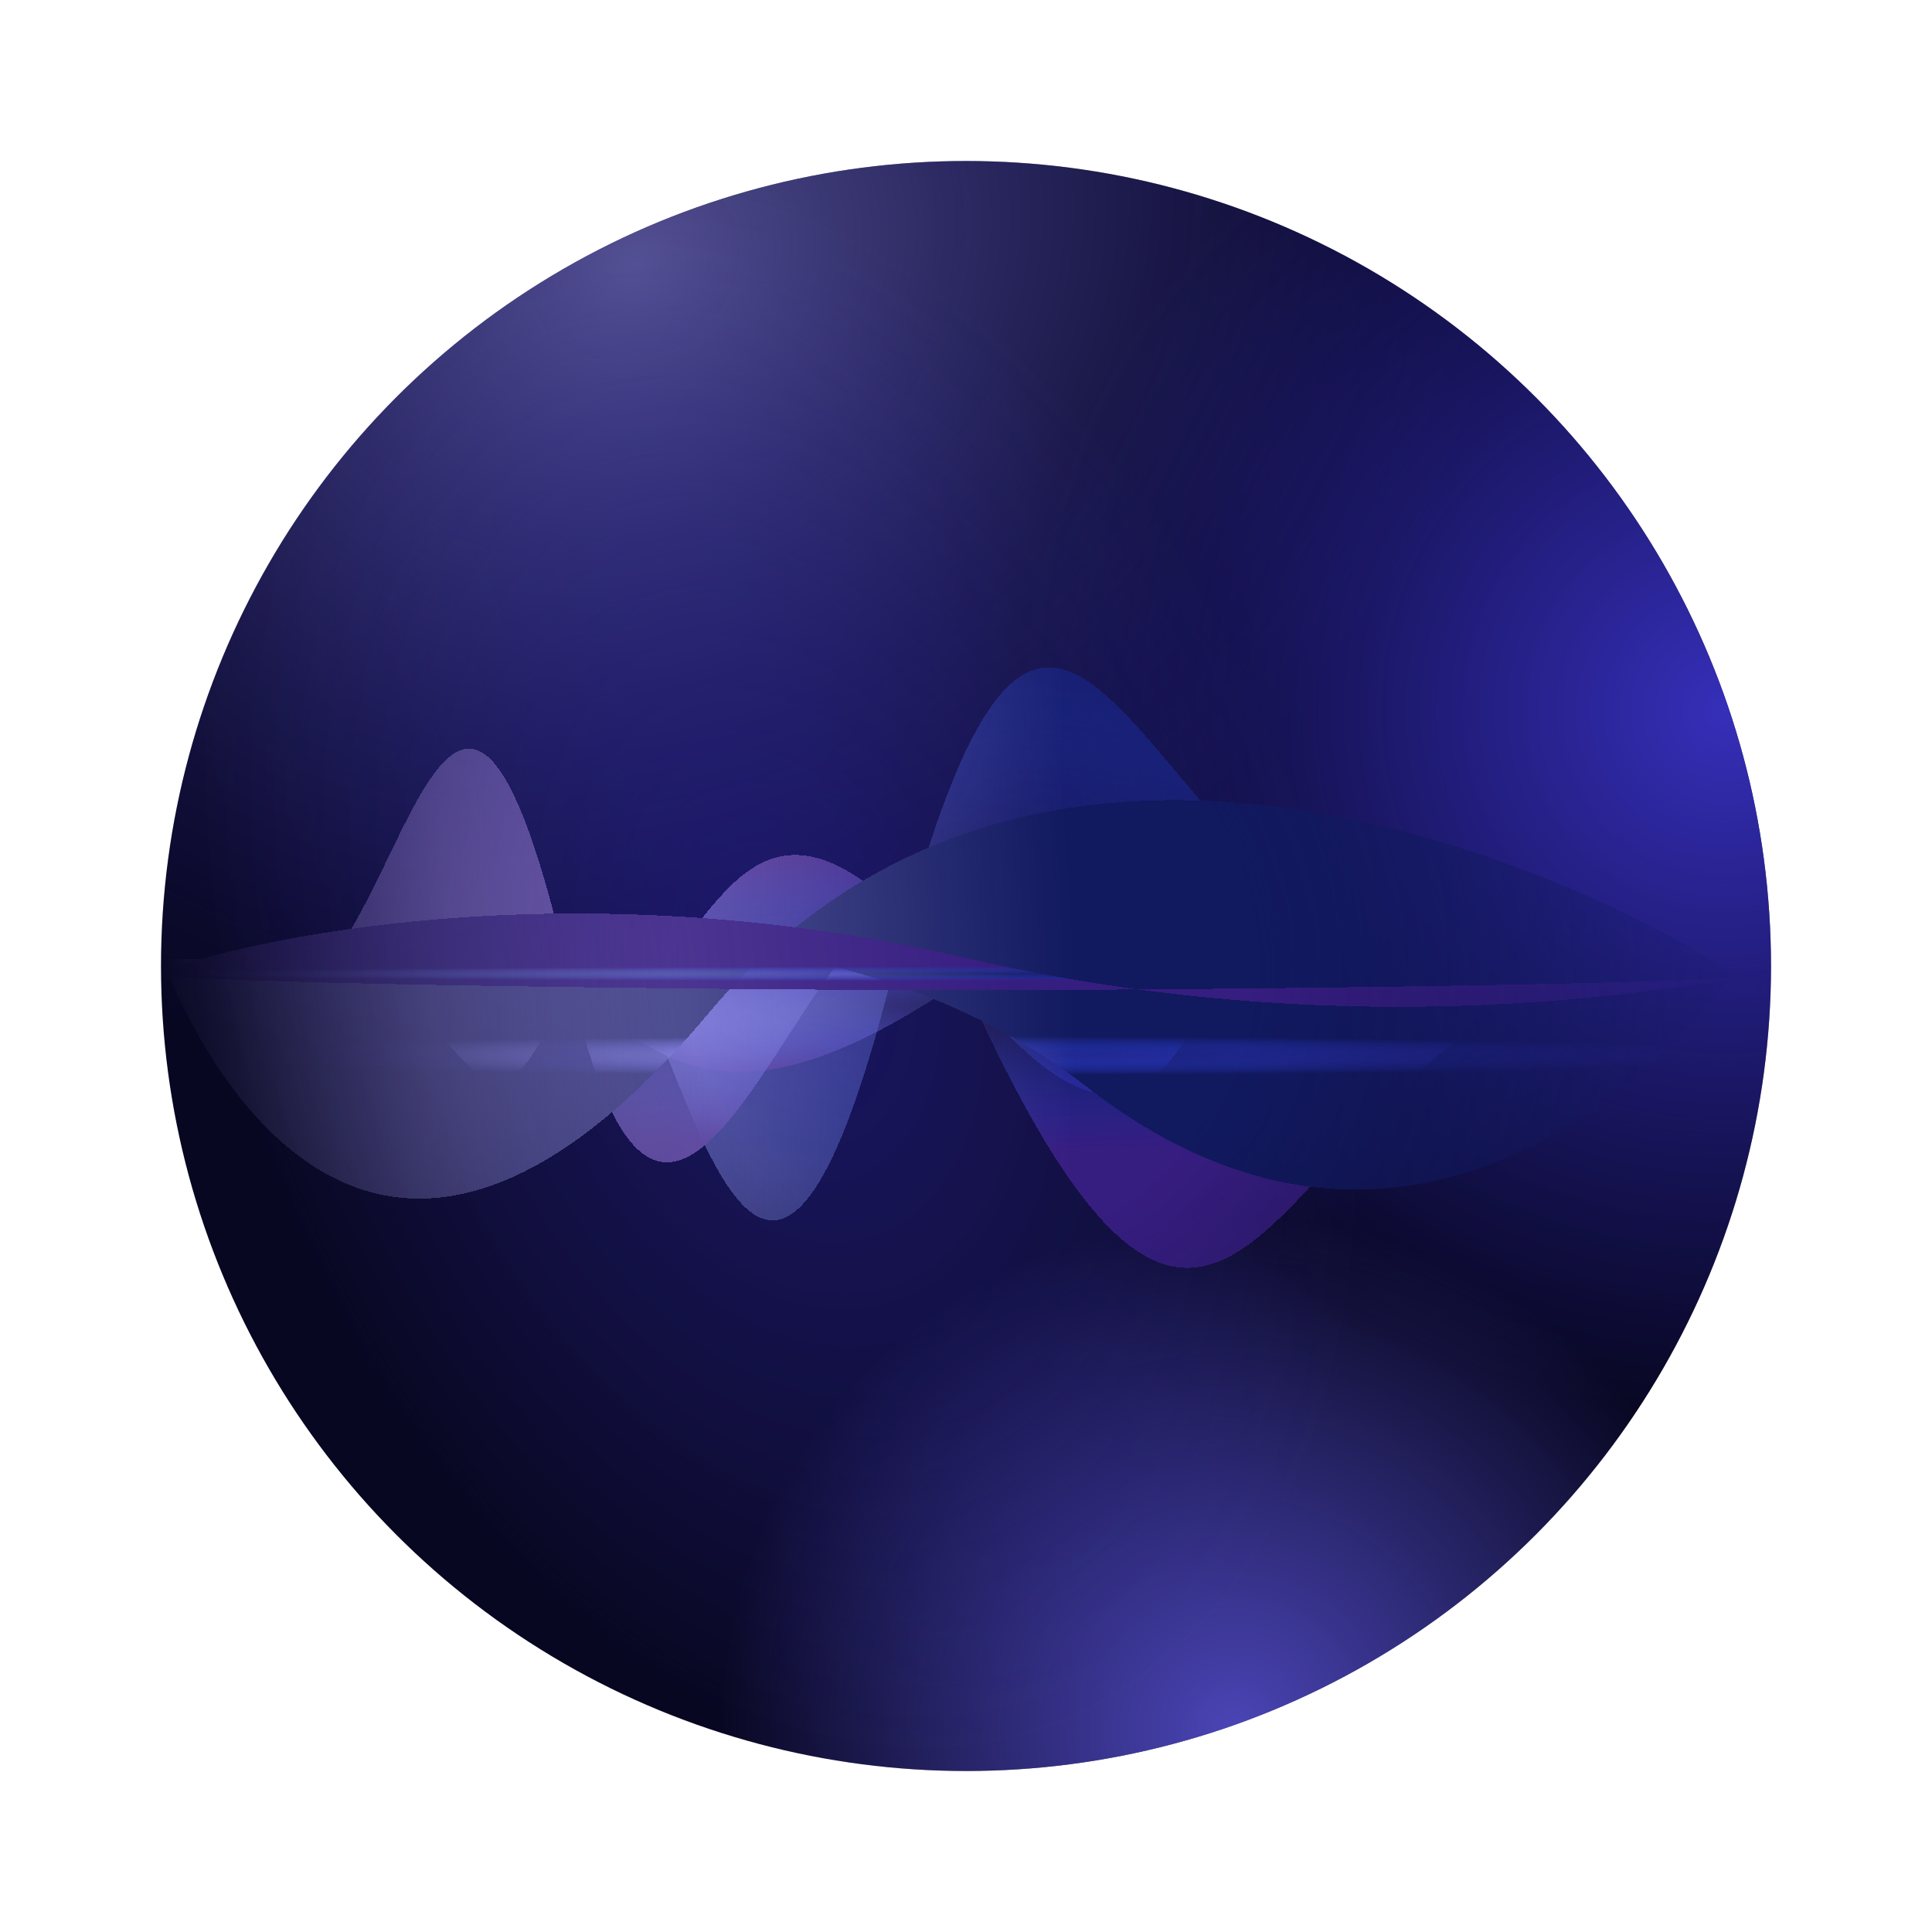 <svg width="240" height="240" viewBox="0 0 240 240" fill="none" xmlns="http://www.w3.org/2000/svg">
<g id="02">
<g id="Ellipse 33" filter="url(#filter0_f_316_1437)">
<circle cx="120" cy="120" r="100" fill="url(#paint0_angular_316_1437)" fill-opacity="0.4"/>
</g>
<g id="Ellipse 35" filter="url(#filter1_f_316_1437)">
<circle cx="120" cy="120" r="100" fill="url(#paint1_angular_316_1437)" fill-opacity="0.8"/>
</g>
<g id="Ellipse 34" filter="url(#filter2_iii_316_1437)">
<circle cx="120" cy="120" r="100" fill="#080722"/>
<circle cx="120" cy="120" r="100" fill="url(#paint2_radial_316_1437)" fill-opacity="0.9"/>
<circle cx="120" cy="120" r="100" fill="url(#paint3_radial_316_1437)" fill-opacity="0.85"/>
<circle cx="120" cy="120" r="100" fill="url(#paint4_radial_316_1437)" fill-opacity="0.8"/>
<circle cx="120" cy="120" r="100" fill="url(#paint5_radial_316_1437)" fill-opacity="0.45"/>
</g>
<mask id="mask0_316_1437" style="mask-type:alpha" maskUnits="userSpaceOnUse" x="20" y="20" width="200" height="200">
<circle id="Ellipse 9" cx="120" cy="120" r="100" fill="url(#paint6_radial_316_1437)"/>
</mask>
<g mask="url(#mask0_316_1437)">
<g id="Line 19" style="mix-blend-mode:plus-lighter" filter="url(#filter3_di_316_1437)">
<path d="M79.849 120.863C77.298 122.52 74.396 122.944 70.71 120.863H22C22 120.863 32.701 119.587 45.986 119.587C59.27 119.587 63.648 116.876 70.71 120.863H79.849C89.808 114.393 94.406 89.127 119.419 120.863H151.271C155.542 112.338 159.723 103.079 167.391 102.998C174.577 102.921 182.521 119.587 191.008 119.587C199.495 119.587 216.839 120.863 216.839 120.863H151.271C144.869 133.644 138.267 144.775 119.419 120.863H79.849Z" fill="url(#paint7_radial_316_1437)" shape-rendering="crispEdges"/>
<path d="M79.849 120.863C77.298 122.52 74.396 122.944 70.71 120.863H22C22 120.863 32.701 119.587 45.986 119.587C59.27 119.587 63.648 116.876 70.71 120.863H79.849C89.808 114.393 94.406 89.127 119.419 120.863H151.271C155.542 112.338 159.723 103.079 167.391 102.998C174.577 102.921 182.521 119.587 191.008 119.587C199.495 119.587 216.839 120.863 216.839 120.863H151.271C144.869 133.644 138.267 144.775 119.419 120.863H79.849Z" fill="url(#paint8_radial_316_1437)" shape-rendering="crispEdges"/>
</g>
<g id="Line 21" style="mix-blend-mode:plus-lighter" filter="url(#filter4_dif_316_1437)">
<path d="M70.5 120.887C73.284 113.589 75.977 115.494 78.794 120.887L110.617 120.887C134 29 143 130 190.28 118.171C198.478 116.12 216 120.887 216 120.887L110.617 120.887C95.74 179.345 86.767 136.149 78.794 120.887L70.5 120.887C59.836 148.839 57.133 120.887 43.905 120.887H70.5Z" fill="url(#paint9_radial_316_1437)" shape-rendering="crispEdges"/>
<path d="M70.5 120.887C73.284 113.589 75.977 115.494 78.794 120.887L110.617 120.887C134 29 143 130 190.28 118.171C198.478 116.12 216 120.887 216 120.887L110.617 120.887C95.74 179.345 86.767 136.149 78.794 120.887L70.5 120.887C59.836 148.839 57.133 120.887 43.905 120.887H70.5Z" fill="url(#paint10_radial_316_1437)" shape-rendering="crispEdges"/>
</g>
<g id="Line 20" style="mix-blend-mode:plus-lighter" filter="url(#filter5_di_316_1437)">
<path d="M119.419 120.863C94 138 83.419 133.725 70.71 120.863H22C22 120.863 32.701 119.587 45.986 119.587C59.27 119.587 58 108 70.71 120.863H119.419C146.57 102.559 161.624 119.587 191.008 119.587C199.495 119.587 216.839 120.863 216.839 120.863H119.419Z" fill="url(#paint11_radial_316_1437)" shape-rendering="crispEdges"/>
<path d="M119.419 120.863C94 138 83.419 133.725 70.71 120.863H22C22 120.863 32.701 119.587 45.986 119.587C59.27 119.587 58 108 70.71 120.863H119.419C146.57 102.559 161.624 119.587 191.008 119.587C199.495 119.587 216.839 120.863 216.839 120.863H119.419Z" fill="url(#paint12_radial_316_1437)" shape-rendering="crispEdges"/>
</g>
<g id="Line 22" style="mix-blend-mode:plus-lighter" filter="url(#filter6_di_316_1437)">
<path d="M102.3 121.087C91.576 136.275 80.251 162.577 70.891 121.087H36.052C49.386 121.087 56.127 55.641 70.891 121.087H102.3C108.492 112.318 114.484 107.254 119.782 121.087H197.645C200.761 120.627 204.098 120.59 207.688 121.087H217.564C217.564 121.087 255.867 127.764 207.689 121.087C207.688 121.087 207.688 121.087 207.688 121.087H197.645C158.943 126.805 154.226 197.821 119.782 121.087H102.3Z" fill="url(#paint13_radial_316_1437)" shape-rendering="crispEdges"/>
<path d="M102.3 121.087C91.576 136.275 80.251 162.577 70.891 121.087H36.052C49.386 121.087 56.127 55.641 70.891 121.087H102.3C108.492 112.318 114.484 107.254 119.782 121.087H197.645C200.761 120.627 204.098 120.59 207.688 121.087H217.564C217.564 121.087 255.867 127.764 207.689 121.087C207.688 121.087 207.688 121.087 207.688 121.087H197.645C158.943 126.805 154.226 197.821 119.782 121.087H102.3Z" fill="url(#paint14_radial_316_1437)" shape-rendering="crispEdges"/>
</g>
<g id="Ellipse 31" style="mix-blend-mode:plus-lighter" filter="url(#filter7_di_316_1437)">
<path d="M215 120C215 118.895 135 68.894 88 124.894C41 180.894 20 116.895 20 118C20 118.36 26 118 39 118C62.952 114.888 104.659 110.401 135 134C180 169 215 121.105 215 120Z" fill="url(#paint15_radial_316_1437)" shape-rendering="crispEdges"/>
<path d="M215 120C215 118.895 135 68.894 88 124.894C41 180.894 20 116.895 20 118C20 118.36 26 118 39 118C62.952 114.888 104.659 110.401 135 134C180 169 215 121.105 215 120Z" fill="url(#paint16_radial_316_1437)" shape-rendering="crispEdges"/>
</g>
<g id="Ellipse 32" style="mix-blend-mode:plus-lighter" filter="url(#filter8_di_316_1437)">
<path d="M220 120C220 121.105 153 122 120 122C87 122 20 121.105 20 120C20 118.895 64 105 120 118C176 131 220 118.895 220 120Z" fill="url(#paint17_radial_316_1437)" shape-rendering="crispEdges"/>
<path d="M220 120C220 121.105 153 122 120 122C87 122 20 121.105 20 120C20 118.895 64 105 120 118C176 131 220 118.895 220 120Z" fill="url(#paint18_radial_316_1437)" fill-opacity="0.5" shape-rendering="crispEdges"/>
</g>
</g>
</g>
<defs>
<filter id="filter0_f_316_1437" x="0" y="0" width="240" height="240" filterUnits="userSpaceOnUse" color-interpolation-filters="sRGB">
<feFlood flood-opacity="0" result="BackgroundImageFix"/>
<feBlend mode="normal" in="SourceGraphic" in2="BackgroundImageFix" result="shape"/>
<feGaussianBlur stdDeviation="10" result="effect1_foregroundBlur_316_1437"/>
</filter>
<filter id="filter1_f_316_1437" x="15" y="15" width="210" height="210" filterUnits="userSpaceOnUse" color-interpolation-filters="sRGB">
<feFlood flood-opacity="0" result="BackgroundImageFix"/>
<feBlend mode="normal" in="SourceGraphic" in2="BackgroundImageFix" result="shape"/>
<feGaussianBlur stdDeviation="2.5" result="effect1_foregroundBlur_316_1437"/>
</filter>
<filter id="filter2_iii_316_1437" x="20" y="20" width="200" height="200" filterUnits="userSpaceOnUse" color-interpolation-filters="sRGB">
<feFlood flood-opacity="0" result="BackgroundImageFix"/>
<feBlend mode="normal" in="SourceGraphic" in2="BackgroundImageFix" result="shape"/>
<feColorMatrix in="SourceAlpha" type="matrix" values="0 0 0 0 0 0 0 0 0 0 0 0 0 0 0 0 0 0 127 0" result="hardAlpha"/>
<feOffset/>
<feGaussianBlur stdDeviation="20"/>
<feComposite in2="hardAlpha" operator="arithmetic" k2="-1" k3="1"/>
<feColorMatrix type="matrix" values="0 0 0 0 0.185 0 0 0 0 0.156 0 0 0 0 0.736 0 0 0 1 0"/>
<feBlend mode="normal" in2="shape" result="effect1_innerShadow_316_1437"/>
<feColorMatrix in="SourceAlpha" type="matrix" values="0 0 0 0 0 0 0 0 0 0 0 0 0 0 0 0 0 0 127 0" result="hardAlpha"/>
<feOffset/>
<feGaussianBlur stdDeviation="15"/>
<feComposite in2="hardAlpha" operator="arithmetic" k2="-1" k3="1"/>
<feColorMatrix type="matrix" values="0 0 0 0 0.207 0 0 0 0 0.175 0 0 0 0 0.825 0 0 0 1 0"/>
<feBlend mode="normal" in2="effect1_innerShadow_316_1437" result="effect2_innerShadow_316_1437"/>
<feColorMatrix in="SourceAlpha" type="matrix" values="0 0 0 0 0 0 0 0 0 0 0 0 0 0 0 0 0 0 127 0" result="hardAlpha"/>
<feOffset/>
<feGaussianBlur stdDeviation="6"/>
<feComposite in2="hardAlpha" operator="arithmetic" k2="-1" k3="1"/>
<feColorMatrix type="matrix" values="0 0 0 0 0.792 0 0 0 0 0.783 0 0 0 0 0.954 0 0 0 1 0"/>
<feBlend mode="normal" in2="effect2_innerShadow_316_1437" result="effect3_innerShadow_316_1437"/>
</filter>
<filter id="filter3_di_316_1437" x="13" y="94.998" width="212.839" height="49.929" filterUnits="userSpaceOnUse" color-interpolation-filters="sRGB">
<feFlood flood-opacity="0" result="BackgroundImageFix"/>
<feColorMatrix in="SourceAlpha" type="matrix" values="0 0 0 0 0 0 0 0 0 0 0 0 0 0 0 0 0 0 127 0" result="hardAlpha"/>
<feOffset dy="1"/>
<feGaussianBlur stdDeviation="4.5"/>
<feComposite in2="hardAlpha" operator="out"/>
<feColorMatrix type="matrix" values="0 0 0 0 0.427 0 0 0 0 0.967 0 0 0 0 0.967 0 0 0 0.8 0"/>
<feBlend mode="normal" in2="BackgroundImageFix" result="effect1_dropShadow_316_1437"/>
<feBlend mode="normal" in="SourceGraphic" in2="effect1_dropShadow_316_1437" result="shape"/>
<feColorMatrix in="SourceAlpha" type="matrix" values="0 0 0 0 0 0 0 0 0 0 0 0 0 0 0 0 0 0 127 0" result="hardAlpha"/>
<feOffset/>
<feGaussianBlur stdDeviation="1"/>
<feComposite in2="hardAlpha" operator="arithmetic" k2="-1" k3="1"/>
<feColorMatrix type="matrix" values="0 0 0 0 0.901 0 0 0 0 0.854 0 0 0 0 1 0 0 0 1 0"/>
<feBlend mode="normal" in2="shape" result="effect2_innerShadow_316_1437"/>
</filter>
<filter id="filter4_dif_316_1437" x="34.905" y="73.912" width="190.095" height="86.691" filterUnits="userSpaceOnUse" color-interpolation-filters="sRGB">
<feFlood flood-opacity="0" result="BackgroundImageFix"/>
<feColorMatrix in="SourceAlpha" type="matrix" values="0 0 0 0 0 0 0 0 0 0 0 0 0 0 0 0 0 0 127 0" result="hardAlpha"/>
<feOffset dy="1"/>
<feGaussianBlur stdDeviation="4.5"/>
<feComposite in2="hardAlpha" operator="out"/>
<feColorMatrix type="matrix" values="0 0 0 0 0.427 0 0 0 0 0.578 0 0 0 0 0.967 0 0 0 0.8 0"/>
<feBlend mode="normal" in2="BackgroundImageFix" result="effect1_dropShadow_316_1437"/>
<feBlend mode="normal" in="SourceGraphic" in2="effect1_dropShadow_316_1437" result="shape"/>
<feColorMatrix in="SourceAlpha" type="matrix" values="0 0 0 0 0 0 0 0 0 0 0 0 0 0 0 0 0 0 127 0" result="hardAlpha"/>
<feOffset/>
<feGaussianBlur stdDeviation="1"/>
<feComposite in2="hardAlpha" operator="arithmetic" k2="-1" k3="1"/>
<feColorMatrix type="matrix" values="0 0 0 0 0.416 0 0 0 0 0.404 0 0 0 0 1 0 0 0 1 0"/>
<feBlend mode="normal" in2="shape" result="effect2_innerShadow_316_1437"/>
<feGaussianBlur stdDeviation="0.25" result="effect3_foregroundBlur_316_1437"/>
</filter>
<filter id="filter5_di_316_1437" x="13" y="104.383" width="212.839" height="37.786" filterUnits="userSpaceOnUse" color-interpolation-filters="sRGB">
<feFlood flood-opacity="0" result="BackgroundImageFix"/>
<feColorMatrix in="SourceAlpha" type="matrix" values="0 0 0 0 0 0 0 0 0 0 0 0 0 0 0 0 0 0 127 0" result="hardAlpha"/>
<feOffset dy="1"/>
<feGaussianBlur stdDeviation="4.5"/>
<feComposite in2="hardAlpha" operator="out"/>
<feColorMatrix type="matrix" values="0 0 0 0 0.664 0 0 0 0 0.427 0 0 0 0 0.967 0 0 0 0.8 0"/>
<feBlend mode="normal" in2="BackgroundImageFix" result="effect1_dropShadow_316_1437"/>
<feBlend mode="normal" in="SourceGraphic" in2="effect1_dropShadow_316_1437" result="shape"/>
<feColorMatrix in="SourceAlpha" type="matrix" values="0 0 0 0 0 0 0 0 0 0 0 0 0 0 0 0 0 0 127 0" result="hardAlpha"/>
<feOffset/>
<feGaussianBlur stdDeviation="1"/>
<feComposite in2="hardAlpha" operator="arithmetic" k2="-1" k3="1"/>
<feColorMatrix type="matrix" values="0 0 0 0 0.901 0 0 0 0 0.854 0 0 0 0 1 0 0 0 1 0"/>
<feBlend mode="normal" in2="shape" result="effect2_innerShadow_316_1437"/>
</filter>
<filter id="filter6_di_316_1437" x="27.052" y="84" width="213.948" height="82.498" filterUnits="userSpaceOnUse" color-interpolation-filters="sRGB">
<feFlood flood-opacity="0" result="BackgroundImageFix"/>
<feColorMatrix in="SourceAlpha" type="matrix" values="0 0 0 0 0 0 0 0 0 0 0 0 0 0 0 0 0 0 127 0" result="hardAlpha"/>
<feOffset dy="1"/>
<feGaussianBlur stdDeviation="4.5"/>
<feComposite in2="hardAlpha" operator="out"/>
<feColorMatrix type="matrix" values="0 0 0 0 0.664 0 0 0 0 0.427 0 0 0 0 0.967 0 0 0 0.8 0"/>
<feBlend mode="normal" in2="BackgroundImageFix" result="effect1_dropShadow_316_1437"/>
<feBlend mode="normal" in="SourceGraphic" in2="effect1_dropShadow_316_1437" result="shape"/>
<feColorMatrix in="SourceAlpha" type="matrix" values="0 0 0 0 0 0 0 0 0 0 0 0 0 0 0 0 0 0 127 0" result="hardAlpha"/>
<feOffset/>
<feGaussianBlur stdDeviation="1"/>
<feComposite in2="hardAlpha" operator="arithmetic" k2="-1" k3="1"/>
<feColorMatrix type="matrix" values="0 0 0 0 0.901 0 0 0 0 0.854 0 0 0 0 1 0 0 0 1 0"/>
<feBlend mode="normal" in2="shape" result="effect2_innerShadow_316_1437"/>
</filter>
<filter id="filter7_di_316_1437" x="11" y="90.4" width="213" height="67.498" filterUnits="userSpaceOnUse" color-interpolation-filters="sRGB">
<feFlood flood-opacity="0" result="BackgroundImageFix"/>
<feColorMatrix in="SourceAlpha" type="matrix" values="0 0 0 0 0 0 0 0 0 0 0 0 0 0 0 0 0 0 127 0" result="hardAlpha"/>
<feOffset dy="1"/>
<feGaussianBlur stdDeviation="4.5"/>
<feComposite in2="hardAlpha" operator="out"/>
<feColorMatrix type="matrix" values="0 0 0 0 0.664 0 0 0 0 0.427 0 0 0 0 0.967 0 0 0 0.8 0"/>
<feBlend mode="normal" in2="BackgroundImageFix" result="effect1_dropShadow_316_1437"/>
<feBlend mode="normal" in="SourceGraphic" in2="effect1_dropShadow_316_1437" result="shape"/>
<feColorMatrix in="SourceAlpha" type="matrix" values="0 0 0 0 0 0 0 0 0 0 0 0 0 0 0 0 0 0 127 0" result="hardAlpha"/>
<feOffset/>
<feGaussianBlur stdDeviation="1"/>
<feComposite in2="hardAlpha" operator="arithmetic" k2="-1" k3="1"/>
<feColorMatrix type="matrix" values="0 0 0 0 0.416 0 0 0 0 0.404 0 0 0 0 1 0 0 0 1 0"/>
<feBlend mode="normal" in2="shape" result="effect2_innerShadow_316_1437"/>
</filter>
<filter id="filter8_di_316_1437" x="11" y="104.481" width="218" height="29.587" filterUnits="userSpaceOnUse" color-interpolation-filters="sRGB">
<feFlood flood-opacity="0" result="BackgroundImageFix"/>
<feColorMatrix in="SourceAlpha" type="matrix" values="0 0 0 0 0 0 0 0 0 0 0 0 0 0 0 0 0 0 127 0" result="hardAlpha"/>
<feOffset dy="1"/>
<feGaussianBlur stdDeviation="4.5"/>
<feComposite in2="hardAlpha" operator="out"/>
<feColorMatrix type="matrix" values="0 0 0 0 0.912 0 0 0 0 0.662 0 0 0 0 1 0 0 0 0.8 0"/>
<feBlend mode="normal" in2="BackgroundImageFix" result="effect1_dropShadow_316_1437"/>
<feBlend mode="normal" in="SourceGraphic" in2="effect1_dropShadow_316_1437" result="shape"/>
<feColorMatrix in="SourceAlpha" type="matrix" values="0 0 0 0 0 0 0 0 0 0 0 0 0 0 0 0 0 0 127 0" result="hardAlpha"/>
<feOffset/>
<feGaussianBlur stdDeviation="1"/>
<feComposite in2="hardAlpha" operator="arithmetic" k2="-1" k3="1"/>
<feColorMatrix type="matrix" values="0 0 0 0 0.901 0 0 0 0 0.854 0 0 0 0 1 0 0 0 1 0"/>
<feBlend mode="normal" in2="shape" result="effect2_innerShadow_316_1437"/>
</filter>
<radialGradient id="paint0_angular_316_1437" cx="0" cy="0" r="1" gradientUnits="userSpaceOnUse" gradientTransform="translate(120 120) rotate(90) scale(100)">
<stop stop-color="#322CA4"/>
<stop offset="0.314" stop-color="#370F69"/>
<stop offset="1" stop-color="white" stop-opacity="0"/>
</radialGradient>
<radialGradient id="paint1_angular_316_1437" cx="0" cy="0" r="1" gradientUnits="userSpaceOnUse" gradientTransform="translate(120 120) rotate(90) scale(100)">
<stop stop-color="#322CA4"/>
<stop offset="0.314" stop-color="#370F69"/>
<stop offset="1" stop-color="white" stop-opacity="0"/>
</radialGradient>
<radialGradient id="paint2_radial_316_1437" cx="0" cy="0" r="1" gradientUnits="userSpaceOnUse" gradientTransform="translate(78 33) rotate(63.446) scale(97.26 115.376)">
<stop stop-color="#8F8AE6" stop-opacity="0.63"/>
<stop offset="1" stop-color="#2C25AD" stop-opacity="0"/>
</radialGradient>
<radialGradient id="paint3_radial_316_1437" cx="0" cy="0" r="1" gradientUnits="userSpaceOnUse" gradientTransform="translate(214.675 87.752) rotate(151.458) scale(88.421)">
<stop stop-color="#3E36D4"/>
<stop offset="1" stop-color="#3029C0" stop-opacity="0"/>
</radialGradient>
<radialGradient id="paint4_radial_316_1437" cx="0" cy="0" r="1" gradientUnits="userSpaceOnUse" gradientTransform="translate(153.137 214.675) rotate(-108.939) scale(63.81)">
<stop stop-color="#5B54DB"/>
<stop offset="1" stop-color="#5B55DB" stop-opacity="0"/>
</radialGradient>
<radialGradient id="paint5_radial_316_1437" cx="0" cy="0" r="1" gradientUnits="userSpaceOnUse" gradientTransform="translate(97 120) rotate(-19.767) scale(68.007 101.344)">
<stop stop-color="#2D26B2"/>
<stop offset="1" stop-color="#453DD6" stop-opacity="0"/>
</radialGradient>
<radialGradient id="paint6_radial_316_1437" cx="0" cy="0" r="1" gradientUnits="userSpaceOnUse" gradientTransform="translate(120 120) rotate(90) scale(100)">
<stop offset="0.352" stop-color="#D9D9D9"/>
<stop offset="1" stop-color="#D9D9D9" stop-opacity="0"/>
</radialGradient>
<radialGradient id="paint7_radial_316_1437" cx="0" cy="0" r="1" gradientUnits="userSpaceOnUse" gradientTransform="translate(119.419 123.425) rotate(90) scale(18.049 102.087)">
<stop stop-color="#2542DD" stop-opacity="0"/>
<stop offset="1" stop-color="#361D80"/>
</radialGradient>
<radialGradient id="paint8_radial_316_1437" cx="0" cy="0" r="1" gradientUnits="userSpaceOnUse" gradientTransform="translate(22 126.747) scale(110.704 1488.41)">
<stop offset="0.297" stop-color="#D1C1FF" stop-opacity="0.52"/>
<stop offset="1" stop-color="#D1C1FF" stop-opacity="0"/>
</radialGradient>
<radialGradient id="paint9_radial_316_1437" cx="0" cy="0" r="1" gradientUnits="userSpaceOnUse" gradientTransform="translate(119 111.874) rotate(90) scale(41.595 101.647)">
<stop stop-color="#2542DD" stop-opacity="0"/>
<stop offset="1" stop-color="#11195F"/>
</radialGradient>
<radialGradient id="paint10_radial_316_1437" cx="0" cy="0" r="1" gradientUnits="userSpaceOnUse" gradientTransform="translate(22 119.529) scale(110.227 3430.09)">
<stop offset="0.297" stop-color="#D1C1FF" stop-opacity="0.52"/>
<stop offset="1" stop-color="#D1C1FF" stop-opacity="0"/>
</radialGradient>
<radialGradient id="paint11_radial_316_1437" cx="0" cy="0" r="1" gradientUnits="userSpaceOnUse" gradientTransform="translate(119.419 123.97) rotate(90) scale(8.928 102.087)">
<stop stop-color="#2542DD" stop-opacity="0"/>
<stop offset="1" stop-color="#361D80"/>
</radialGradient>
<radialGradient id="paint12_radial_316_1437" cx="0" cy="0" r="1" gradientUnits="userSpaceOnUse" gradientTransform="translate(22 125.613) scale(110.704 736.253)">
<stop offset="0.297" stop-color="#D1C1FF" stop-opacity="0.52"/>
<stop offset="1" stop-color="#D1C1FF" stop-opacity="0"/>
</radialGradient>
<radialGradient id="paint13_radial_316_1437" cx="0" cy="0" r="1" gradientUnits="userSpaceOnUse" gradientTransform="translate(119.782 126.459) rotate(90) scale(15.432 102.467)">
<stop stop-color="#2542DD" stop-opacity="0"/>
<stop offset="1" stop-color="#361D80"/>
</radialGradient>
<radialGradient id="paint14_radial_316_1437" cx="0" cy="0" r="1" gradientUnits="userSpaceOnUse" gradientTransform="translate(22 129.299) scale(111.116 1272.62)">
<stop offset="0.297" stop-color="#D1C1FF" stop-opacity="0.52"/>
<stop offset="1" stop-color="#D1C1FF" stop-opacity="0"/>
</radialGradient>
<radialGradient id="paint15_radial_316_1437" cx="0" cy="0" r="1" gradientUnits="userSpaceOnUse" gradientTransform="translate(120 130.149) rotate(-90) scale(2.422 104.791)">
<stop stop-color="#2542DD" stop-opacity="0"/>
<stop offset="1" stop-color="#11195F"/>
</radialGradient>
<radialGradient id="paint16_radial_316_1437" cx="0" cy="0" r="1" gradientUnits="userSpaceOnUse" gradientTransform="translate(20 129.704) scale(113.636 199.739)">
<stop offset="0.297" stop-color="#D1C1FF" stop-opacity="0.52"/>
<stop offset="1" stop-color="#D1C1FF" stop-opacity="0"/>
</radialGradient>
<radialGradient id="paint17_radial_316_1437" cx="0" cy="0" r="1" gradientUnits="userSpaceOnUse" gradientTransform="translate(113.126 119.969) rotate(90) scale(0.882 97.588)">
<stop stop-color="#2542DD" stop-opacity="0"/>
<stop offset="1" stop-color="#361D80"/>
</radialGradient>
<radialGradient id="paint18_radial_316_1437" cx="0" cy="0" r="1" gradientUnits="userSpaceOnUse" gradientTransform="translate(20 120.131) scale(105.825 72.721)">
<stop offset="0.297" stop-color="#D1C1FF" stop-opacity="0.52"/>
<stop offset="1" stop-color="#D1C1FF" stop-opacity="0"/>
</radialGradient>
</defs>
</svg>
